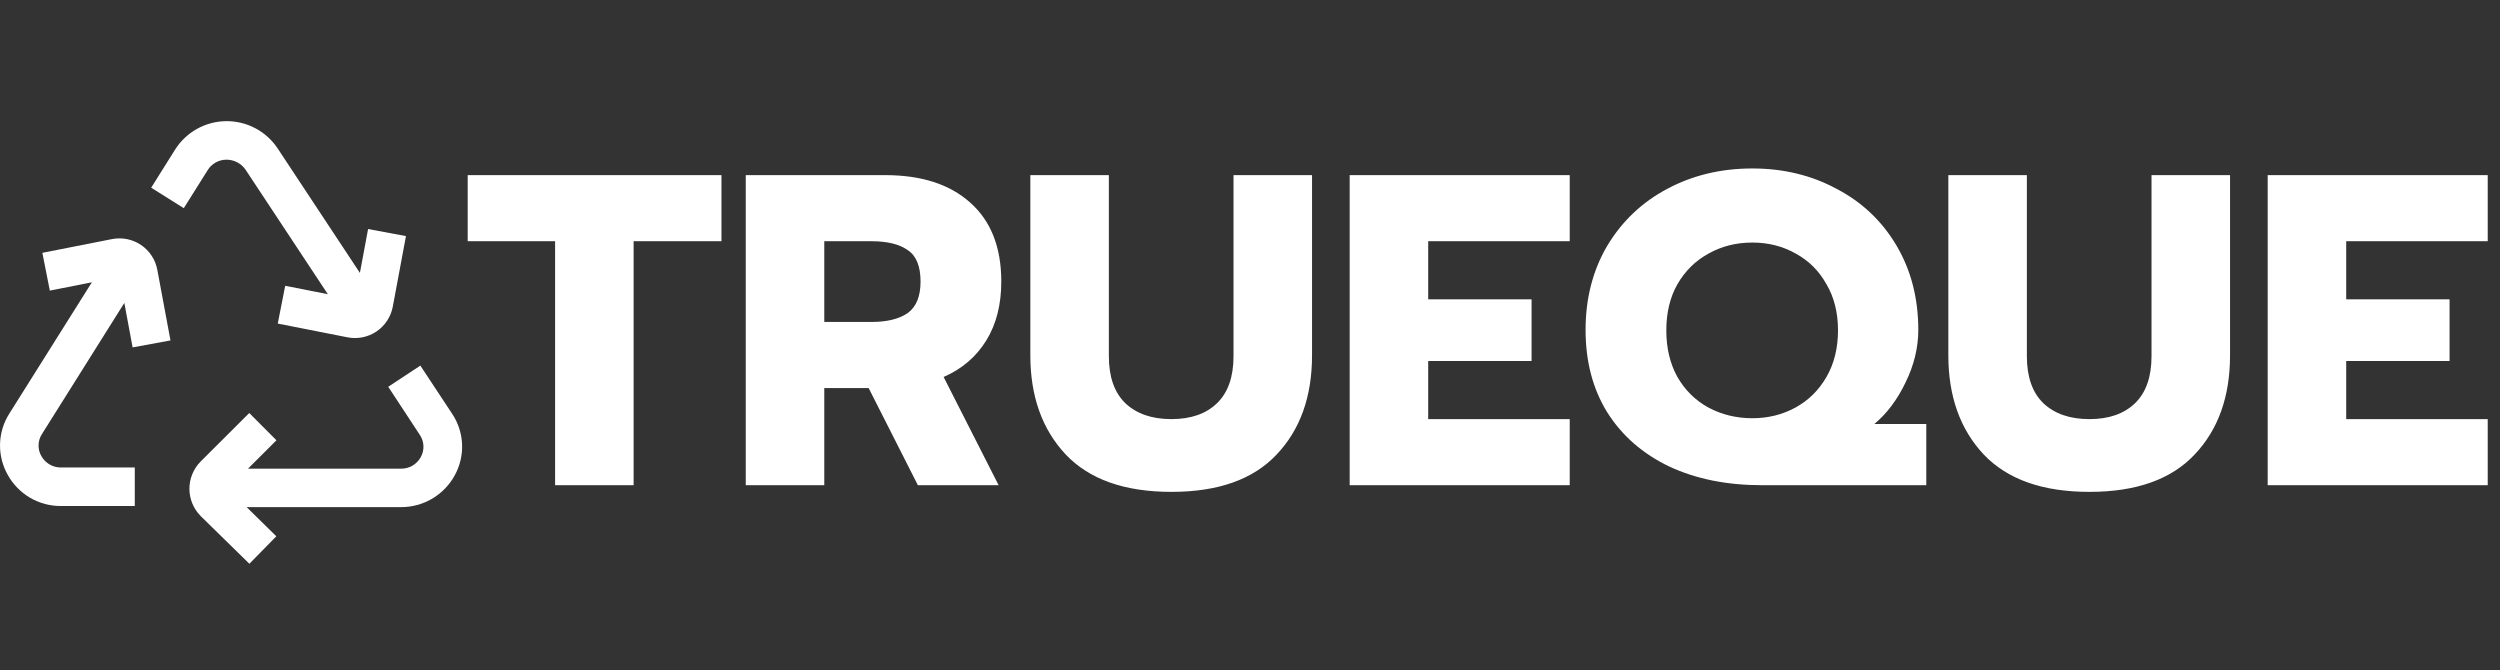 <svg width="541" height="145" viewBox="0 0 541 145" fill="none" xmlns="http://www.w3.org/2000/svg">
<rect x="0" y="0" width="541" height="145" fill="#333333" stroke="none"/>
<path d="M120.122 52.2H101.21V37.896H156.122V52.2H137.114V105H120.122V52.2ZM161.383 37.896H191.527C199.399 37.896 205.543 39.88 209.958 43.848C214.439 47.816 216.679 53.512 216.679 60.936C216.679 65.928 215.591 70.184 213.415 73.704C211.239 77.224 208.167 79.848 204.199 81.576L216.103 105H198.631L187.975 83.976H178.375V105H161.383V37.896ZM188.551 69.672C191.943 69.672 194.567 69.032 196.423 67.752C198.279 66.408 199.207 64.136 199.207 60.936C199.207 57.608 198.279 55.336 196.423 54.12C194.631 52.84 192.007 52.2 188.551 52.2H178.375V69.672H188.551ZM253.493 106.44C243.381 106.44 235.765 103.752 230.645 98.376C225.525 92.936 222.965 85.768 222.965 76.872V37.896H239.957V77.064C239.957 81.544 241.141 84.936 243.509 87.24C245.941 89.544 249.269 90.696 253.493 90.696C257.717 90.696 261.013 89.544 263.381 87.24C265.749 84.936 266.933 81.544 266.933 77.064V37.896H283.925V76.872C283.925 85.832 281.365 93 276.245 98.376C271.189 103.752 263.605 106.44 253.493 106.44ZM292.07 37.896H339.686V52.2H309.062V64.776H331.43V78.12H309.062V90.696H339.686V105H292.07V37.896ZM381.327 105C373.711 105 367.023 103.656 361.263 100.968C355.503 98.216 351.023 94.312 347.823 89.256C344.687 84.2 343.119 78.248 343.119 71.4C343.119 64.552 344.687 58.472 347.823 53.16C351.023 47.848 355.343 43.752 360.783 40.872C366.287 37.928 372.431 36.456 379.215 36.456C385.935 36.456 392.015 37.928 397.455 40.872C402.959 43.752 407.279 47.848 410.415 53.16C413.551 58.472 415.119 64.552 415.119 71.4C415.119 75.24 414.191 79.048 412.335 82.824C410.543 86.536 408.303 89.512 405.615 91.752H416.847V105H381.327ZM379.215 90.504C382.607 90.504 385.711 89.736 388.527 88.2C391.343 86.664 393.583 84.456 395.247 81.576C396.911 78.696 397.743 75.336 397.743 71.496C397.743 67.656 396.911 64.328 395.247 61.512C393.647 58.632 391.439 56.424 388.623 54.888C385.807 53.288 382.671 52.488 379.215 52.488C375.695 52.488 372.527 53.288 369.711 54.888C366.895 56.424 364.655 58.632 362.991 61.512C361.391 64.328 360.591 67.656 360.591 71.496C360.591 75.336 361.391 78.696 362.991 81.576C364.655 84.456 366.895 86.664 369.711 88.2C372.591 89.736 375.759 90.504 379.215 90.504ZM452.149 106.44C442.037 106.44 434.421 103.752 429.301 98.376C424.181 92.936 421.621 85.768 421.621 76.872V37.896H438.613V77.064C438.613 81.544 439.797 84.936 442.165 87.24C444.597 89.544 447.925 90.696 452.149 90.696C456.373 90.696 459.669 89.544 462.037 87.24C464.405 84.936 465.589 81.544 465.589 77.064V37.896H482.581V76.872C482.581 85.832 480.021 93 474.901 98.376C469.845 103.752 462.261 106.44 452.149 106.44ZM490.726 37.896H538.342V52.2H507.718V64.776H530.086V78.12H507.718V90.696H538.342V105H490.726V37.896Z" fill="white"/>
<g clip-path="url(#clip0_198_1288)">
<path d="M97.8 89.474L90.963 79.116L84.013 83.699L90.833 94.083C91.314 94.784 91.591 95.605 91.632 96.454C91.673 97.303 91.478 98.147 91.067 98.891C90.651 99.667 90.031 100.314 89.272 100.761C88.514 101.208 87.647 101.437 86.767 101.424H53.663L59.821 95.278L53.938 89.379L43.425 99.866C42.649 100.646 42.035 101.572 41.617 102.589C41.2 103.607 40.986 104.697 40.99 105.798C40.994 106.898 41.215 107.986 41.64 109.001C42.065 110.016 42.685 110.937 43.467 111.712L53.963 121.999L59.796 116.054L53.371 109.741H86.783C89.166 109.749 91.507 109.111 93.556 107.894C95.605 106.678 97.287 104.928 98.421 102.833C99.556 100.765 100.1 98.423 99.99 96.066C99.88 93.709 99.123 91.428 97.8 89.474V89.474Z" fill="white"/>
<path d="M49 34.554C49.816 34.551 50.619 34.748 51.341 35.127C52.063 35.506 52.681 36.056 53.142 36.729L70.946 63.666L61.717 61.845L60.108 70.02L75.192 72.995C76.272 73.209 77.384 73.207 78.463 72.988C79.543 72.77 80.568 72.339 81.48 71.722C82.392 71.105 83.173 70.313 83.777 69.392C84.381 68.472 84.797 67.44 85 66.358L87.85 51.091L79.654 49.562L77.883 59.058L60.096 32.137C58.874 30.293 57.209 28.785 55.254 27.752C53.298 26.718 51.115 26.19 48.903 26.218C46.691 26.246 44.522 26.828 42.593 27.91C40.664 28.993 39.038 30.542 37.863 32.416L32.717 40.616L39.771 45.05L44.929 36.837C45.356 36.14 45.954 35.564 46.667 35.164C47.38 34.764 48.183 34.554 49 34.554V34.554Z" fill="white"/>
<path d="M26.905 65.553L28.697 75.178L36.892 73.665L34.042 58.382C33.84 57.3 33.425 56.269 32.821 55.348C32.218 54.428 31.438 53.636 30.527 53.018C29.616 52.401 28.591 51.97 27.512 51.751C26.434 51.531 25.322 51.528 24.242 51.74L9.167 54.711L10.78 62.886L19.88 61.09L1.992 89.54C0.75 91.506 0.064 93.771 0.007 96.095C-0.05 98.42 0.523 100.716 1.667 102.74C2.802 104.805 4.474 106.523 6.507 107.713C8.54 108.903 10.858 109.52 13.213 109.499H29.167V101.165H13.213C12.345 101.176 11.49 100.952 10.738 100.516C9.987 100.081 9.368 99.45 8.947 98.69C8.533 97.966 8.324 97.142 8.344 96.308C8.364 95.474 8.611 94.661 9.059 93.957L26.905 65.553Z" fill="white"/>
</g>
<defs>
<clipPath id="clip0_198_1288">
<rect width="100" height="100" fill="white" transform="translate(0 22)"/>
</clipPath>
</defs>
</svg>
